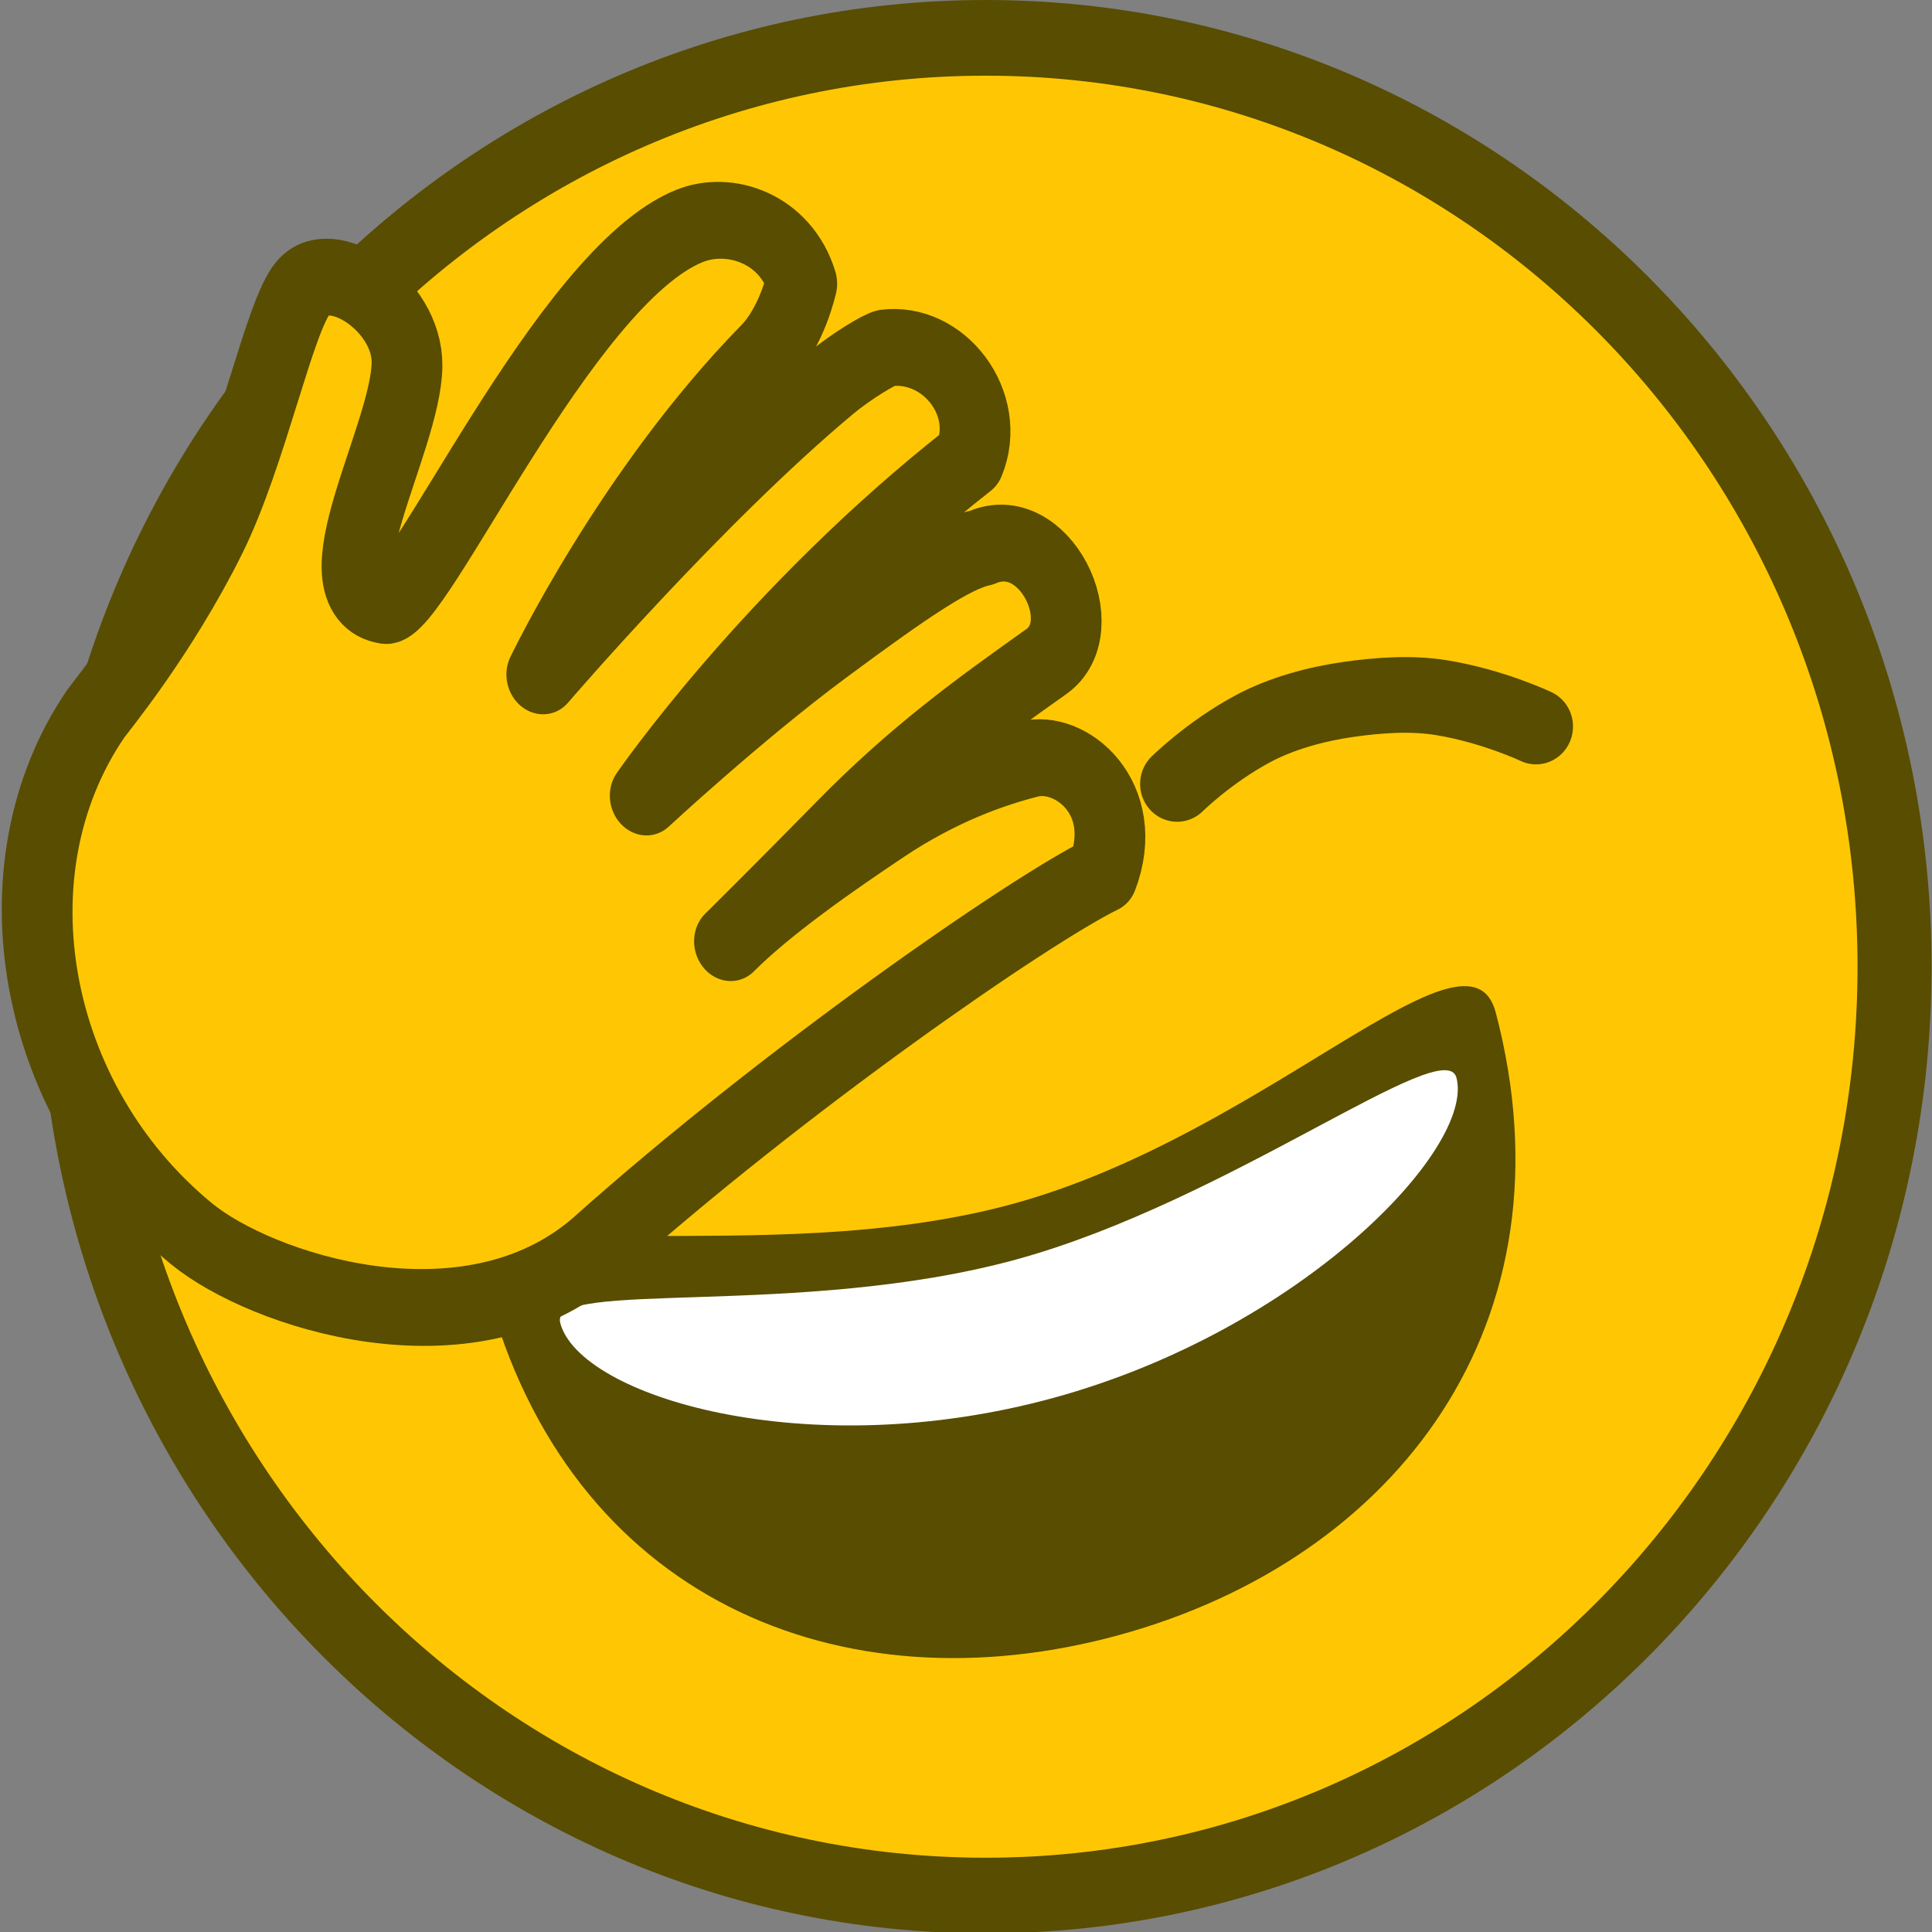 <?xml version="1.0" encoding="UTF-8" standalone="no"?>
<svg
   width="84"
   height="84"
   xml:space="preserve"
   version="1.1"
   id="svg6"
   xmlns="http://www.w3.org/2000/svg"
   xmlns:svg="http://www.w3.org/2000/svg"><rect width="100%" height="100%" fill="#808080" stroke="none"/><defs
   id="defs6" />
    <g
   style="stroke-width:1.011"
   id="g6">
        <path
   d="M2.5 64.536C2.5 30.274 30.274 2.5 64.536 2.5c34.26 0 62.035 27.774 62.035 62.036 0 34.26-27.774 62.035-62.035 62.035-34.262 0-62.036-27.774-62.036-62.035z"
   fill="#f3be3a"
   stroke="#b76b00"
   stroke-width="5.054"
   style="mix-blend-mode:normal;fill:#ffc703;fill-opacity:1;fill-rule:nonzero;stroke:#584d00;stroke-linejoin:miter;stroke-miterlimit:10;stroke-dasharray:none;stroke-dashoffset:0;stroke-opacity:1"
   transform="matrix(.637 0 0 .651 1.746 .018)"
   id="path1" />
        <path
   d="M31.947 49.237s1.844-2.627 4.59-4.867c1.637-1.335 3.674-2.326 5.611-3.11 2.076-.839 4.442-1.478 6.679-1.559 3.344-.12 6.248.61 6.248.61M102.097 48.494s-2.911-1.353-6.41-1.92c-2.084-.337-4.343-.177-6.413.113-2.217.311-4.585.94-6.564 1.99-2.956 1.566-5.106 3.651-5.106 3.651"
   data-paper-data="{&quot;index&quot;:null}"
   fill="none"
   stroke="#000"
   stroke-width="5.054"
   stroke-linecap="round"
   style="mix-blend-mode:normal;fill:none;fill-opacity:1;fill-rule:nonzero;stroke:#584d00;stroke-linejoin:miter;stroke-miterlimit:10;stroke-dasharray:none;stroke-dashoffset:0;stroke-opacity:1"
   transform="matrix(.637 0 0 .651 1.746 .018)"
   id="path2" />
        <g
   style="mix-blend-mode:normal;stroke-width:.854"
   id="g4">
            <path
   d="M64.912 103.013c-15.596.017-31.795 8.453-31.795 3.092 0-17.352 14.066-27.148 31.419-27.148 17.352 0 31.419 9.796 31.419 27.148 0 5.758-15.222-3.11-31.043-3.092z"
   data-paper-data="{&quot;index&quot;:null}"
   style="mix-blend-mode:normal;fill:#584d00;fill-opacity:1;fill-rule:nonzero;stroke-linejoin:miter;stroke-miterlimit:10;stroke-dasharray:none;stroke-dashoffset:0"
   transform="matrix(.698 -.191 -.204 -.776 19.702 144.69)"
   id="path3" />
            <path
   d="M36.85 103.265c0-4.102 12.1-10.973 27.515-10.973 15.415 0 28.31 6.992 28.31 10.973 0 2.507-15.149-3.207-28.366-3.207-13.468 0-27.458 5.673-27.458 3.207z"
   data-paper-data="{&quot;index&quot;:null}"
   style="mix-blend-mode:normal;fill:#fff;fill-opacity:1;fill-rule:nonzero;stroke-linejoin:miter;stroke-miterlimit:10;stroke-dasharray:none;stroke-dashoffset:0"
   transform="matrix(.698 -.191 -.204 -.776 19.702 144.69)"
   id="path4" />
        </g>
        <g
   style="mix-blend-mode:normal;stroke-width:1.283"
   id="g5">
            <path
   d="M263.41 193.735s4.654-4.842 9.695-10.24c6.124-6.56 11.684-10.876 17.88-15.588 4.35-3.307-.7-11.774-6.252-9.043-2.423.666-6.35 3.48-13.903 9.471-7.419 5.886-15.598 13.878-15.598 13.878s10.55-16.016 28.002-30.588c1.871-4.815-2.712-9.71-7.915-8.697-.618.155-3.16 1.842-4.85 3.334-11.63 10.27-25.053 26.617-25.053 26.617s7.183-15.872 19.045-28.577c2.262-2.422 2.955-6.22 2.955-6.22-1.65-4.292-6.723-5.55-10.382-3.852-11.186 5.192-23.135 34.148-26.139 33.955-6.568-.423 1.353-14.074 1.14-20.3-.17-4.966-7.216-8.602-9.677-5.615-2.051 2.492-3.98 14.02-7.408 21.299-4.03 8.556-9.337 15.221-9.736 15.832-9.022 13.835-4.245 32.936 10.67 42.663 6.496 4.237 25.415 8.363 36.538-1.764 16.467-15.551 38.052-31.558 44.444-35.049 2.334-6.579-3.323-10.295-7.11-9.069-3.124 1.011-7.728 2.854-12.786 6.498-4.368 3.148-10.092 7.408-13.56 11.055z"
   fill="#f3be3a"
   style="fill:#ffc703;fill-opacity:1;stroke:#584d00;stroke-width:6.414;stroke-linecap:round;stroke-linejoin:round;stroke-miterlimit:0;stroke-opacity:1"
   transform="matrix(.479 .043 -.022 .519 -90.195 -70.891)"
   stroke="#b76b00"
   stroke-width="6.414"
   data-paper-data="{&quot;isPaintingLayer&quot;:true}"
   stroke-miterlimit="10"
   id="path5" />
        </g>
    </g>
</svg>
